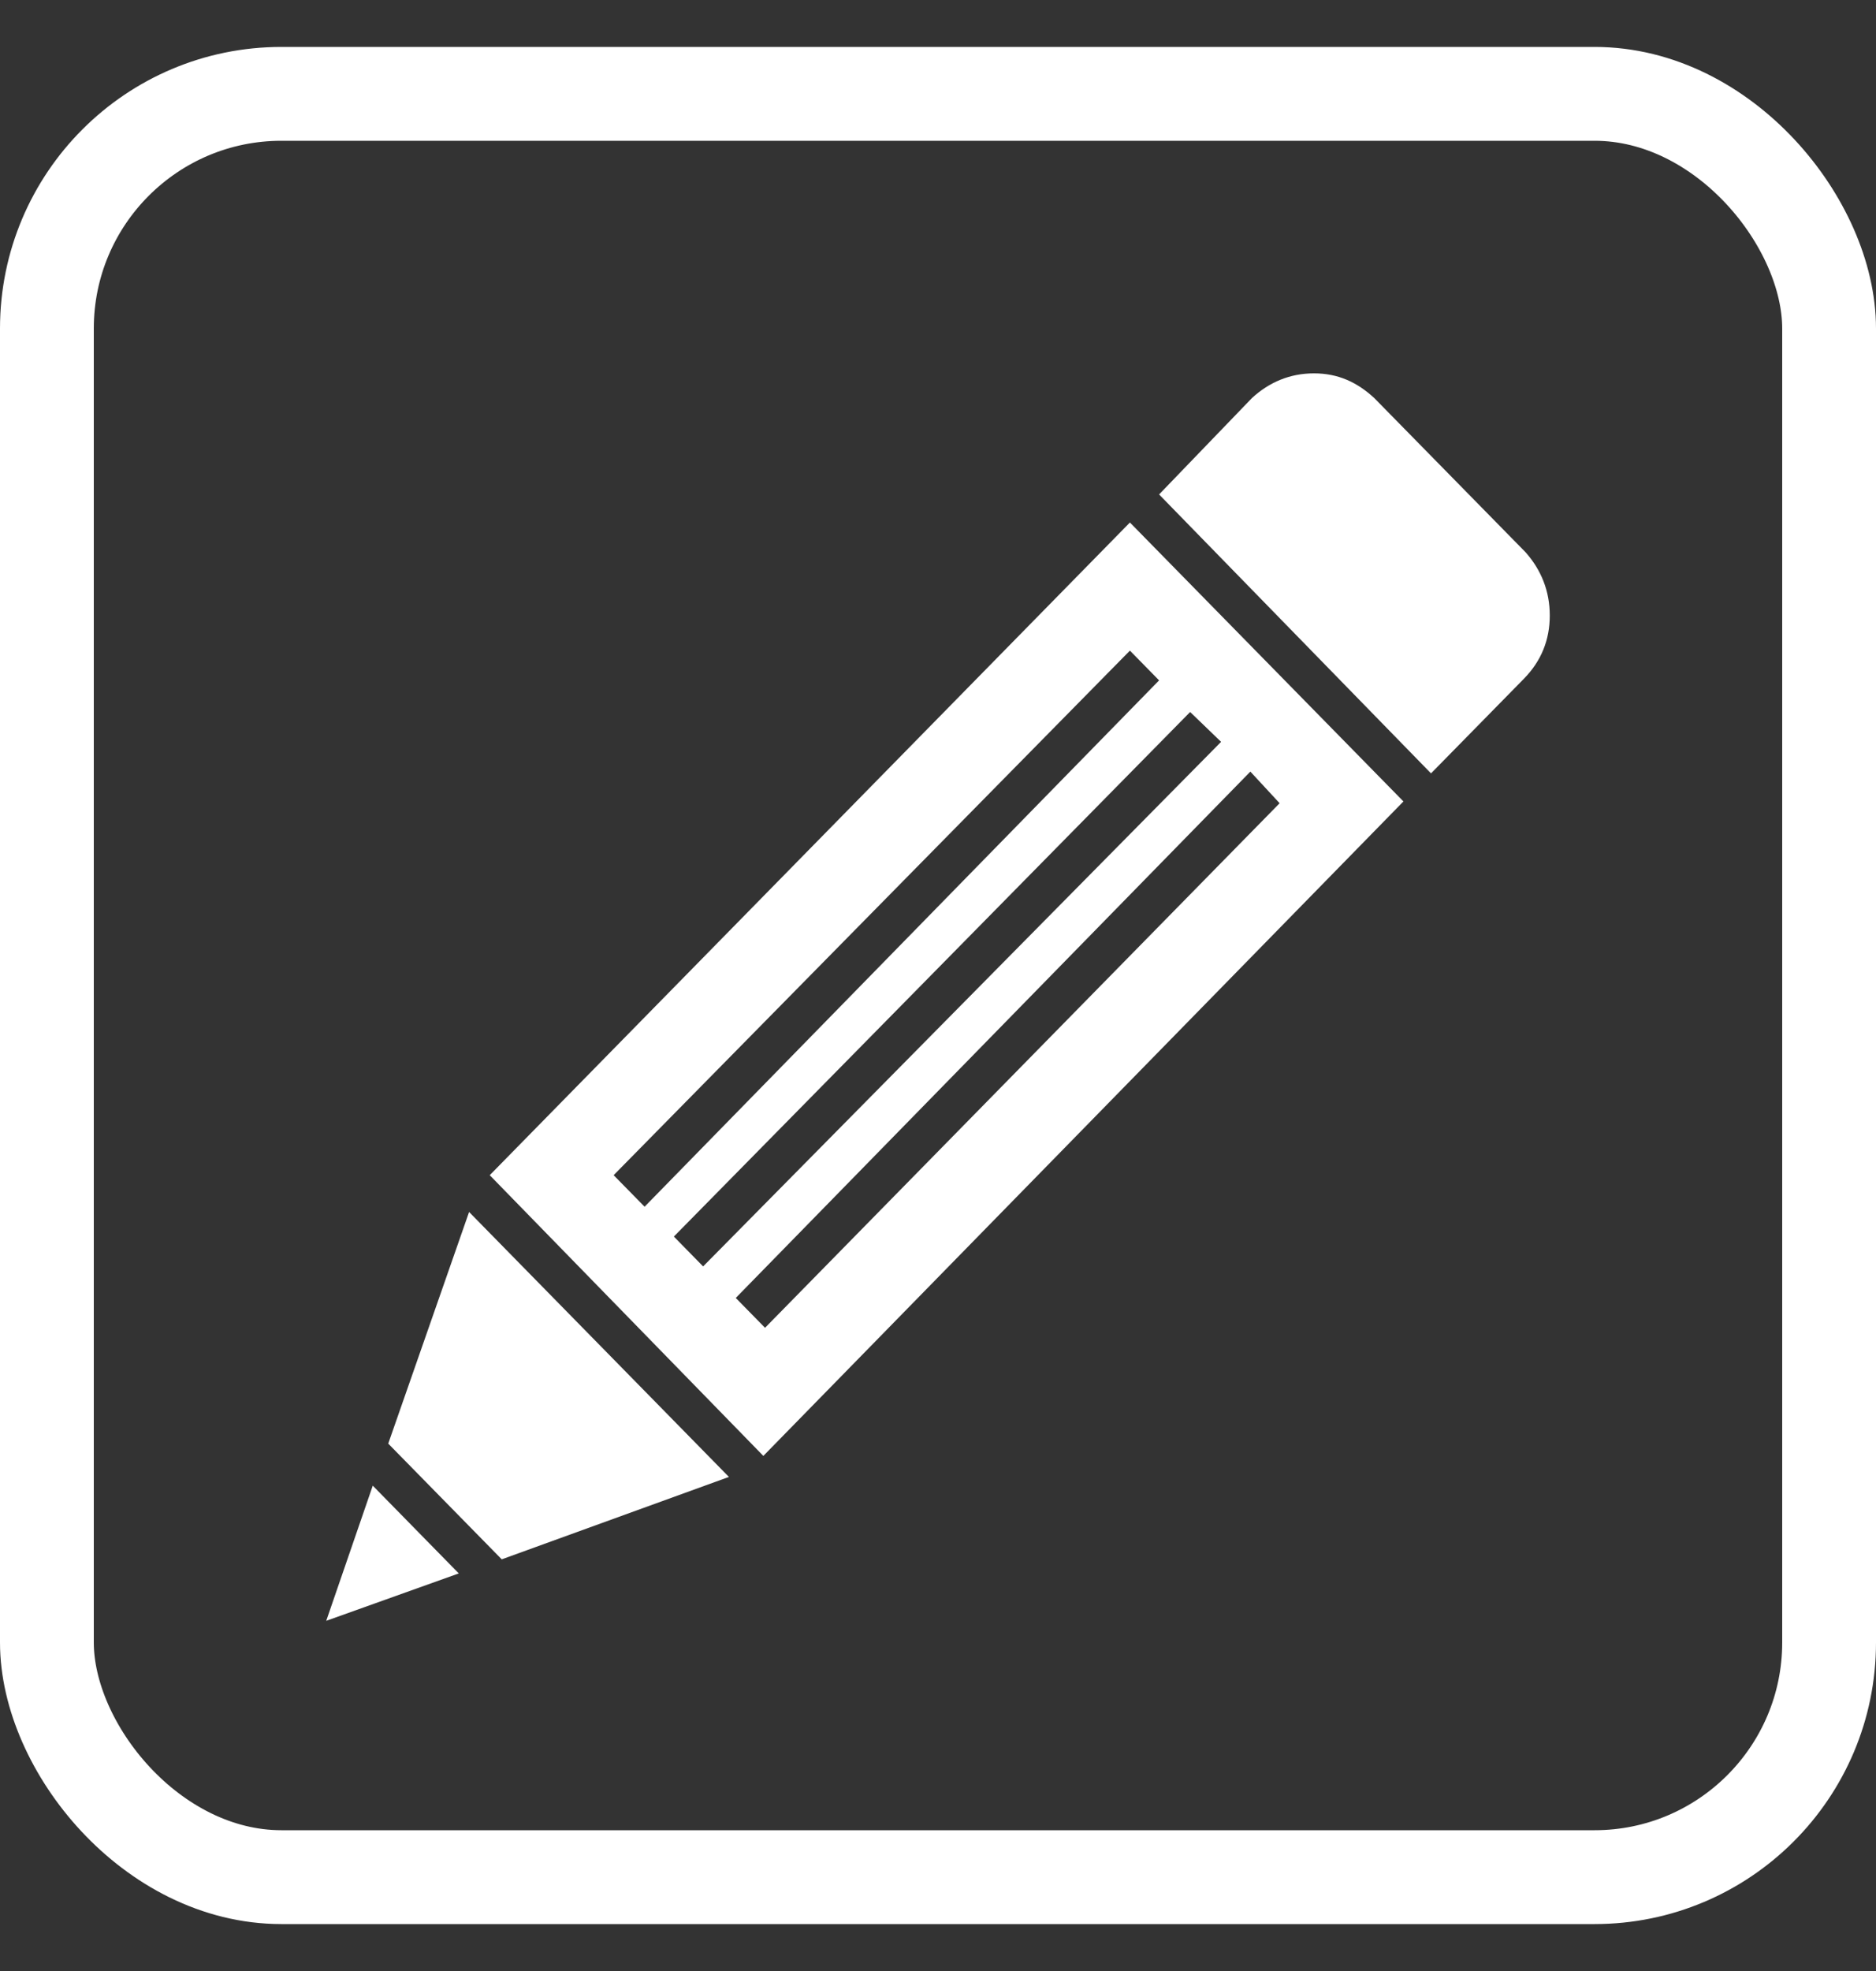 <svg width="20" height="21" viewBox="0 0 20 21" fill="none" xmlns="http://www.w3.org/2000/svg">
<rect x="0" y="0" width="20" height="21" fill="#333333" stroke="none"/>
<path d="M4.891 16.764L3.478 17.269L3.974 15.829L4.891 16.764ZM5.001 12.913L7.771 15.736L5.349 16.614L4.139 15.381L5.001 12.913ZM13.348 4.24C13.531 4.072 13.752 3.978 14.008 3.978C14.265 3.978 14.467 4.072 14.65 4.24L16.265 5.885C16.43 6.072 16.522 6.296 16.522 6.558C16.522 6.82 16.43 7.044 16.247 7.231L15.256 8.24L12.357 5.268L13.348 4.24ZM13.642 8.558L13.33 8.221L7.844 13.829L8.156 14.147L13.642 8.558ZM13.018 7.904L12.688 7.586L7.184 13.175L7.496 13.493L13.018 7.904ZM12.357 7.249L12.046 6.932L6.542 12.521L6.872 12.857L12.357 7.249ZM5.221 12.521L12.046 5.567L14.962 8.539L8.138 15.512L5.221 12.521Z" fill="white"/>
<rect x="0.5" y="1" width="19" height="19" rx="2.5" stroke="white"/>
</svg>
